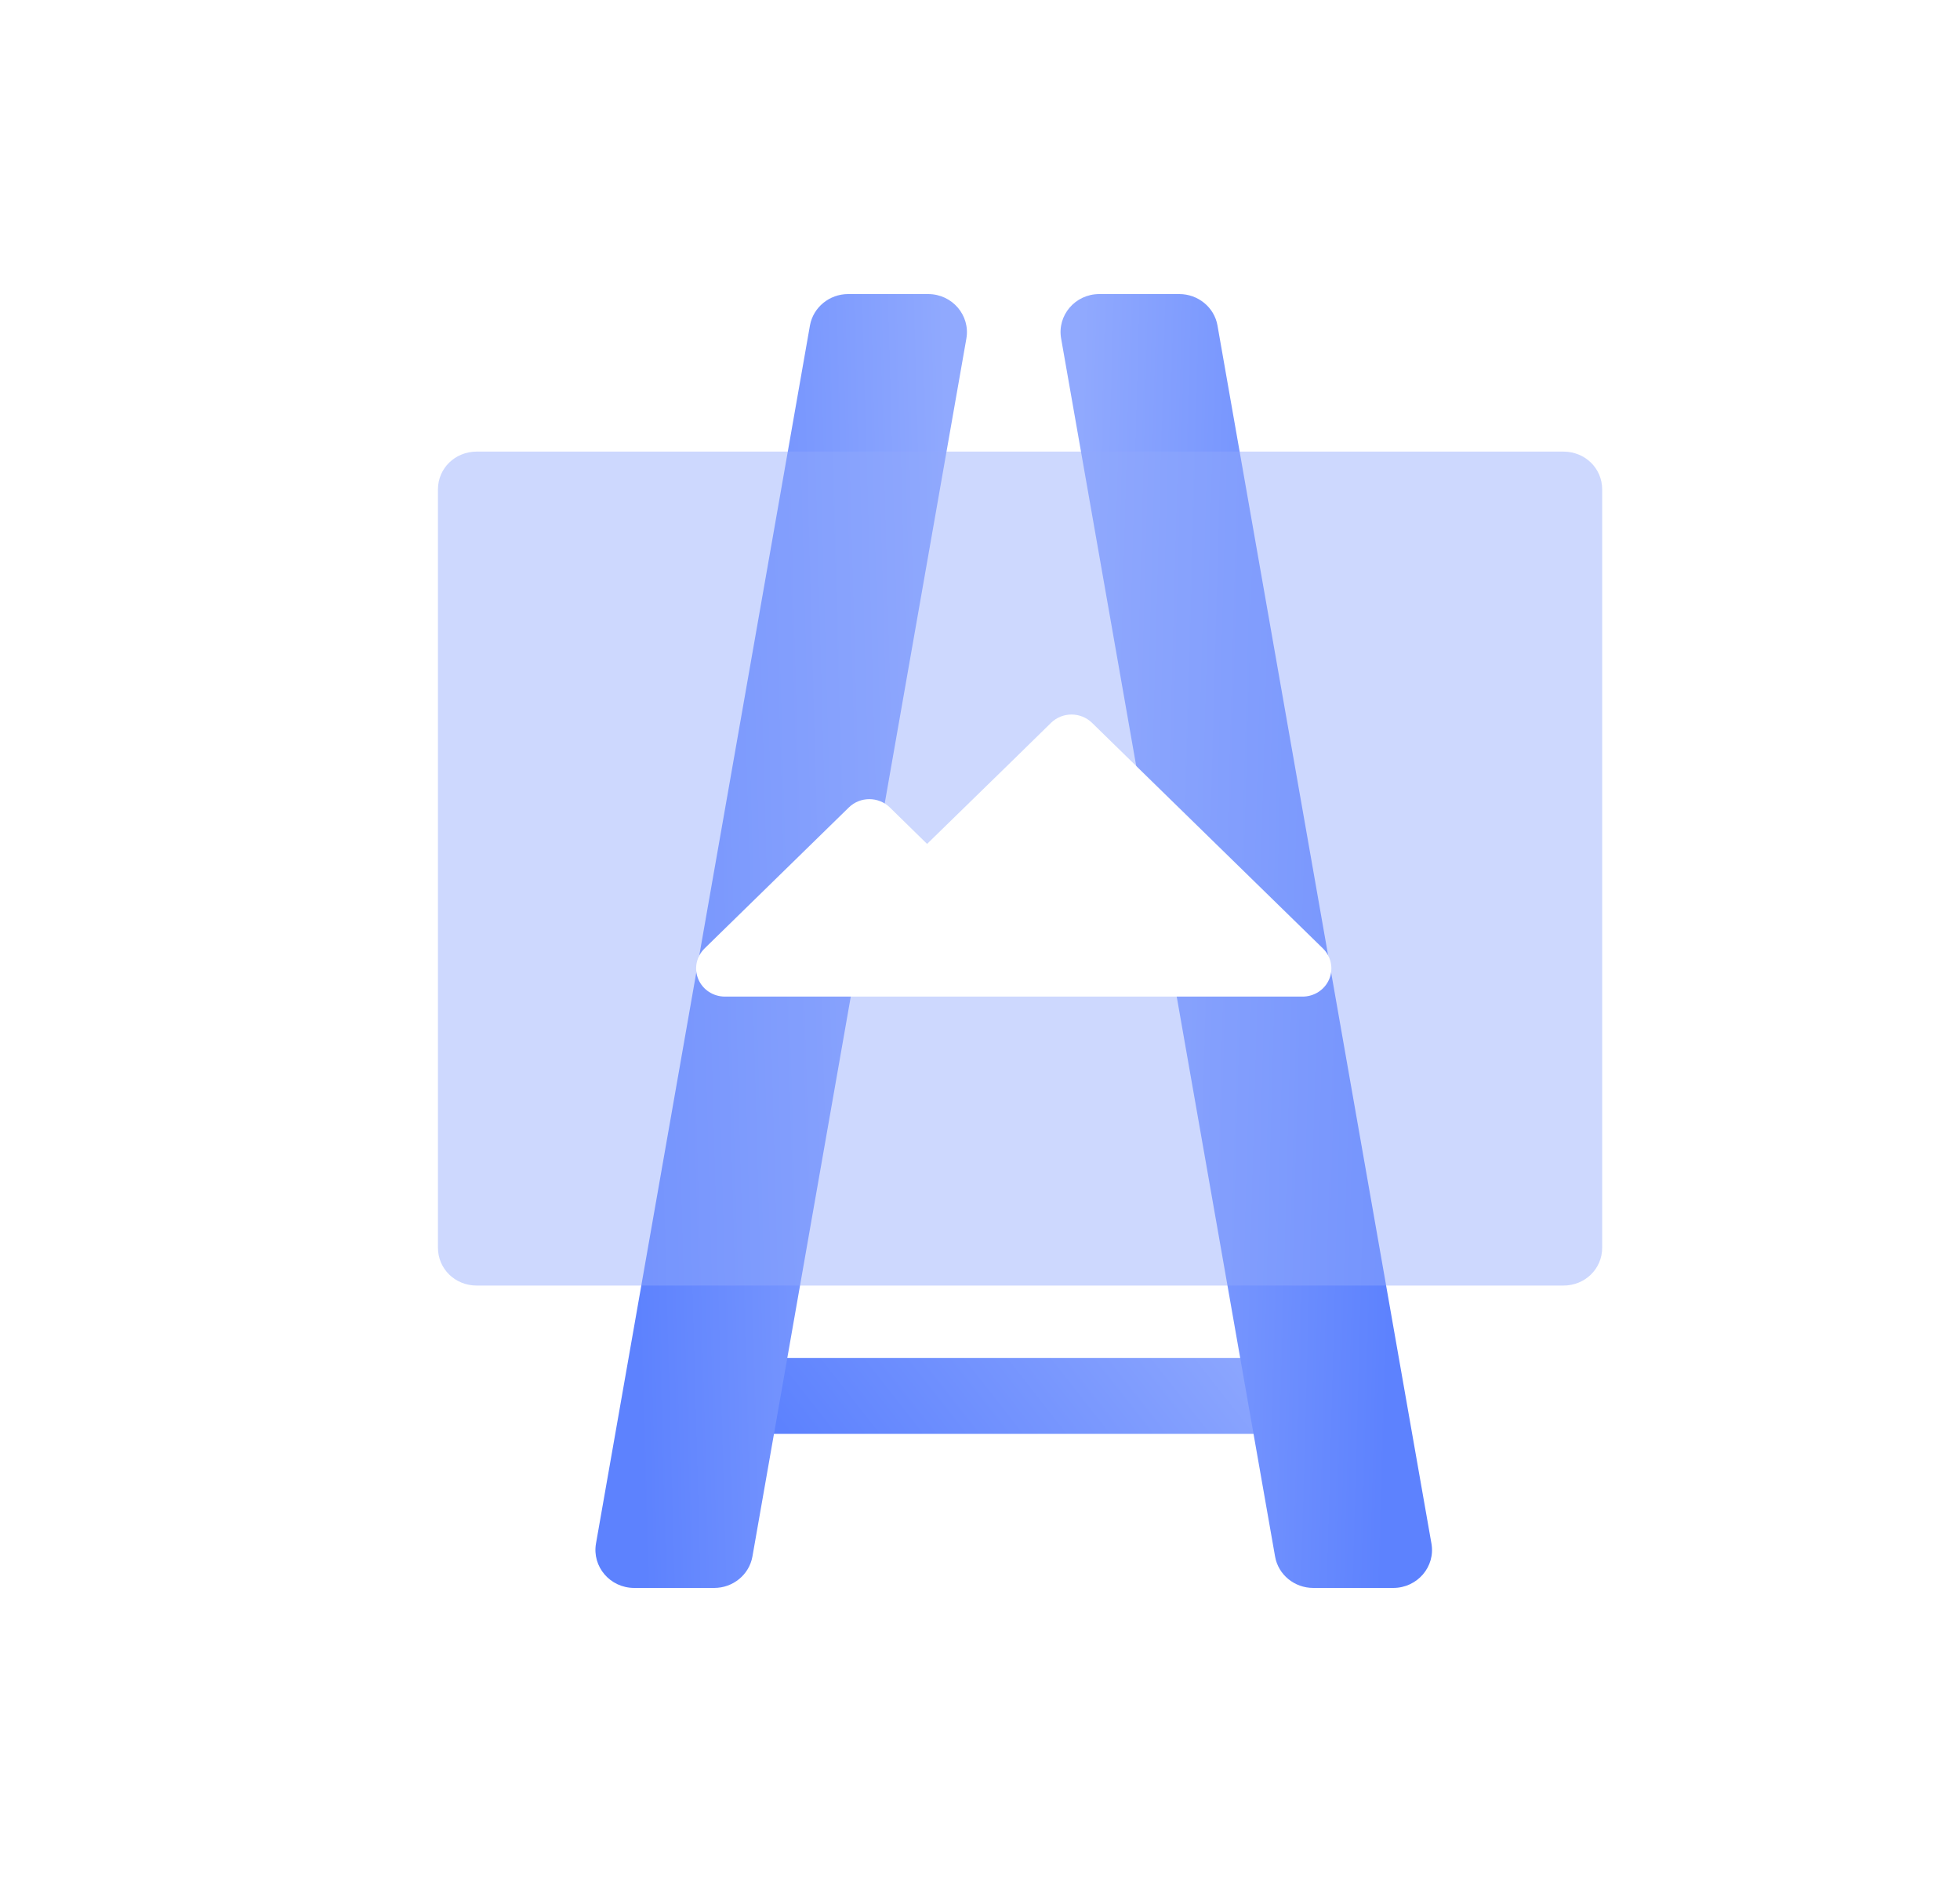 <svg width="25" height="24" viewBox="0 0 25 24" fill="none" xmlns="http://www.w3.org/2000/svg">
<path d="M16.925 17.801C16.925 18.072 16.708 18.285 16.43 18.285H9.461C9.184 18.285 8.966 18.072 8.966 17.801C8.966 17.53 9.184 17.318 9.461 17.318H16.43C16.708 17.318 16.925 17.53 16.925 17.801Z" fill="url(#paint0_linear_1252_4714)"/>
<path d="M9.11 20.25H8.09C7.781 20.25 7.55 19.978 7.602 19.683L10.331 4.15C10.373 3.919 10.579 3.75 10.818 3.75H11.838C12.147 3.75 12.378 4.023 12.326 4.318L9.597 19.851C9.555 20.082 9.349 20.25 9.11 20.25Z" fill="url(#paint1_linear_1252_4714)"/>
<path d="M16.751 20.25H17.771C18.079 20.25 18.311 19.978 18.258 19.683L15.529 4.15C15.488 3.919 15.282 3.75 15.042 3.75H14.022C13.713 3.75 13.482 4.023 13.535 4.318L16.264 19.851C16.305 20.082 16.511 20.25 16.751 20.25Z" fill="url(#paint2_linear_1252_4714)"/>
<g filter="url(#filter0_bi_1252_4714)">
<path d="M19.854 5.716H5.994C5.717 5.716 5.499 5.929 5.499 6.199V15.867C5.499 16.138 5.717 16.351 5.994 16.351H19.854C20.131 16.351 20.349 16.138 20.349 15.867V6.199C20.349 5.929 20.131 5.716 19.854 5.716Z" fill="#90A9FE" fill-opacity="0.45"/>
</g>
<path d="M16.874 12.095L13.928 9.217C13.784 9.077 13.551 9.077 13.407 9.217L12.931 9.683L11.825 10.762L11.349 10.296C11.205 10.156 10.972 10.156 10.828 10.296L8.987 12.095C8.882 12.198 8.85 12.353 8.907 12.487C8.964 12.622 9.098 12.709 9.247 12.709H12.931H16.614C16.763 12.709 16.897 12.622 16.954 12.487C17.011 12.353 16.979 12.198 16.874 12.095Z" fill="white"/>
<defs>
<filter id="filter0_bi_1252_4714" x="3.766" y="3.983" width="18.316" height="14.1" filterUnits="userSpaceOnUse" color-interpolation-filters="sRGB">
<feFlood flood-opacity="0" result="BackgroundImageFix"/>
<feGaussianBlur in="BackgroundImageFix" stdDeviation="0.866"/>
<feComposite in2="SourceAlpha" operator="in" result="effect1_backgroundBlur_1252_4714"/>
<feBlend mode="normal" in="SourceGraphic" in2="effect1_backgroundBlur_1252_4714" result="shape"/>
<feColorMatrix in="SourceAlpha" type="matrix" values="0 0 0 0 0 0 0 0 0 0 0 0 0 0 0 0 0 0 127 0" result="hardAlpha"/>
<feOffset dx="0.087" dy="0.043"/>
<feGaussianBlur stdDeviation="0.217"/>
<feComposite in2="hardAlpha" operator="arithmetic" k2="-1" k3="1"/>
<feColorMatrix type="matrix" values="0 0 0 0 1 0 0 0 0 1 0 0 0 0 1 0 0 0 0.6 0"/>
<feBlend mode="normal" in2="shape" result="effect2_innerShadow_1252_4714"/>
</filter>
<linearGradient id="paint0_linear_1252_4714" x1="9.505" y1="17.613" x2="13.931" y2="14.142" gradientUnits="userSpaceOnUse">
<stop stop-color="#5D82FE"/>
<stop offset="1" stop-color="#90A9FE"/>
</linearGradient>
<linearGradient id="paint1_linear_1252_4714" x1="7.916" y1="8.784" x2="12.168" y2="8.668" gradientUnits="userSpaceOnUse">
<stop stop-color="#5D82FE"/>
<stop offset="1" stop-color="#90A9FE"/>
</linearGradient>
<linearGradient id="paint2_linear_1252_4714" x1="17.944" y1="8.784" x2="13.693" y2="8.668" gradientUnits="userSpaceOnUse">
<stop stop-color="#5D82FE"/>
<stop offset="1" stop-color="#90A9FE"/>
</linearGradient>
</defs>
</svg>
